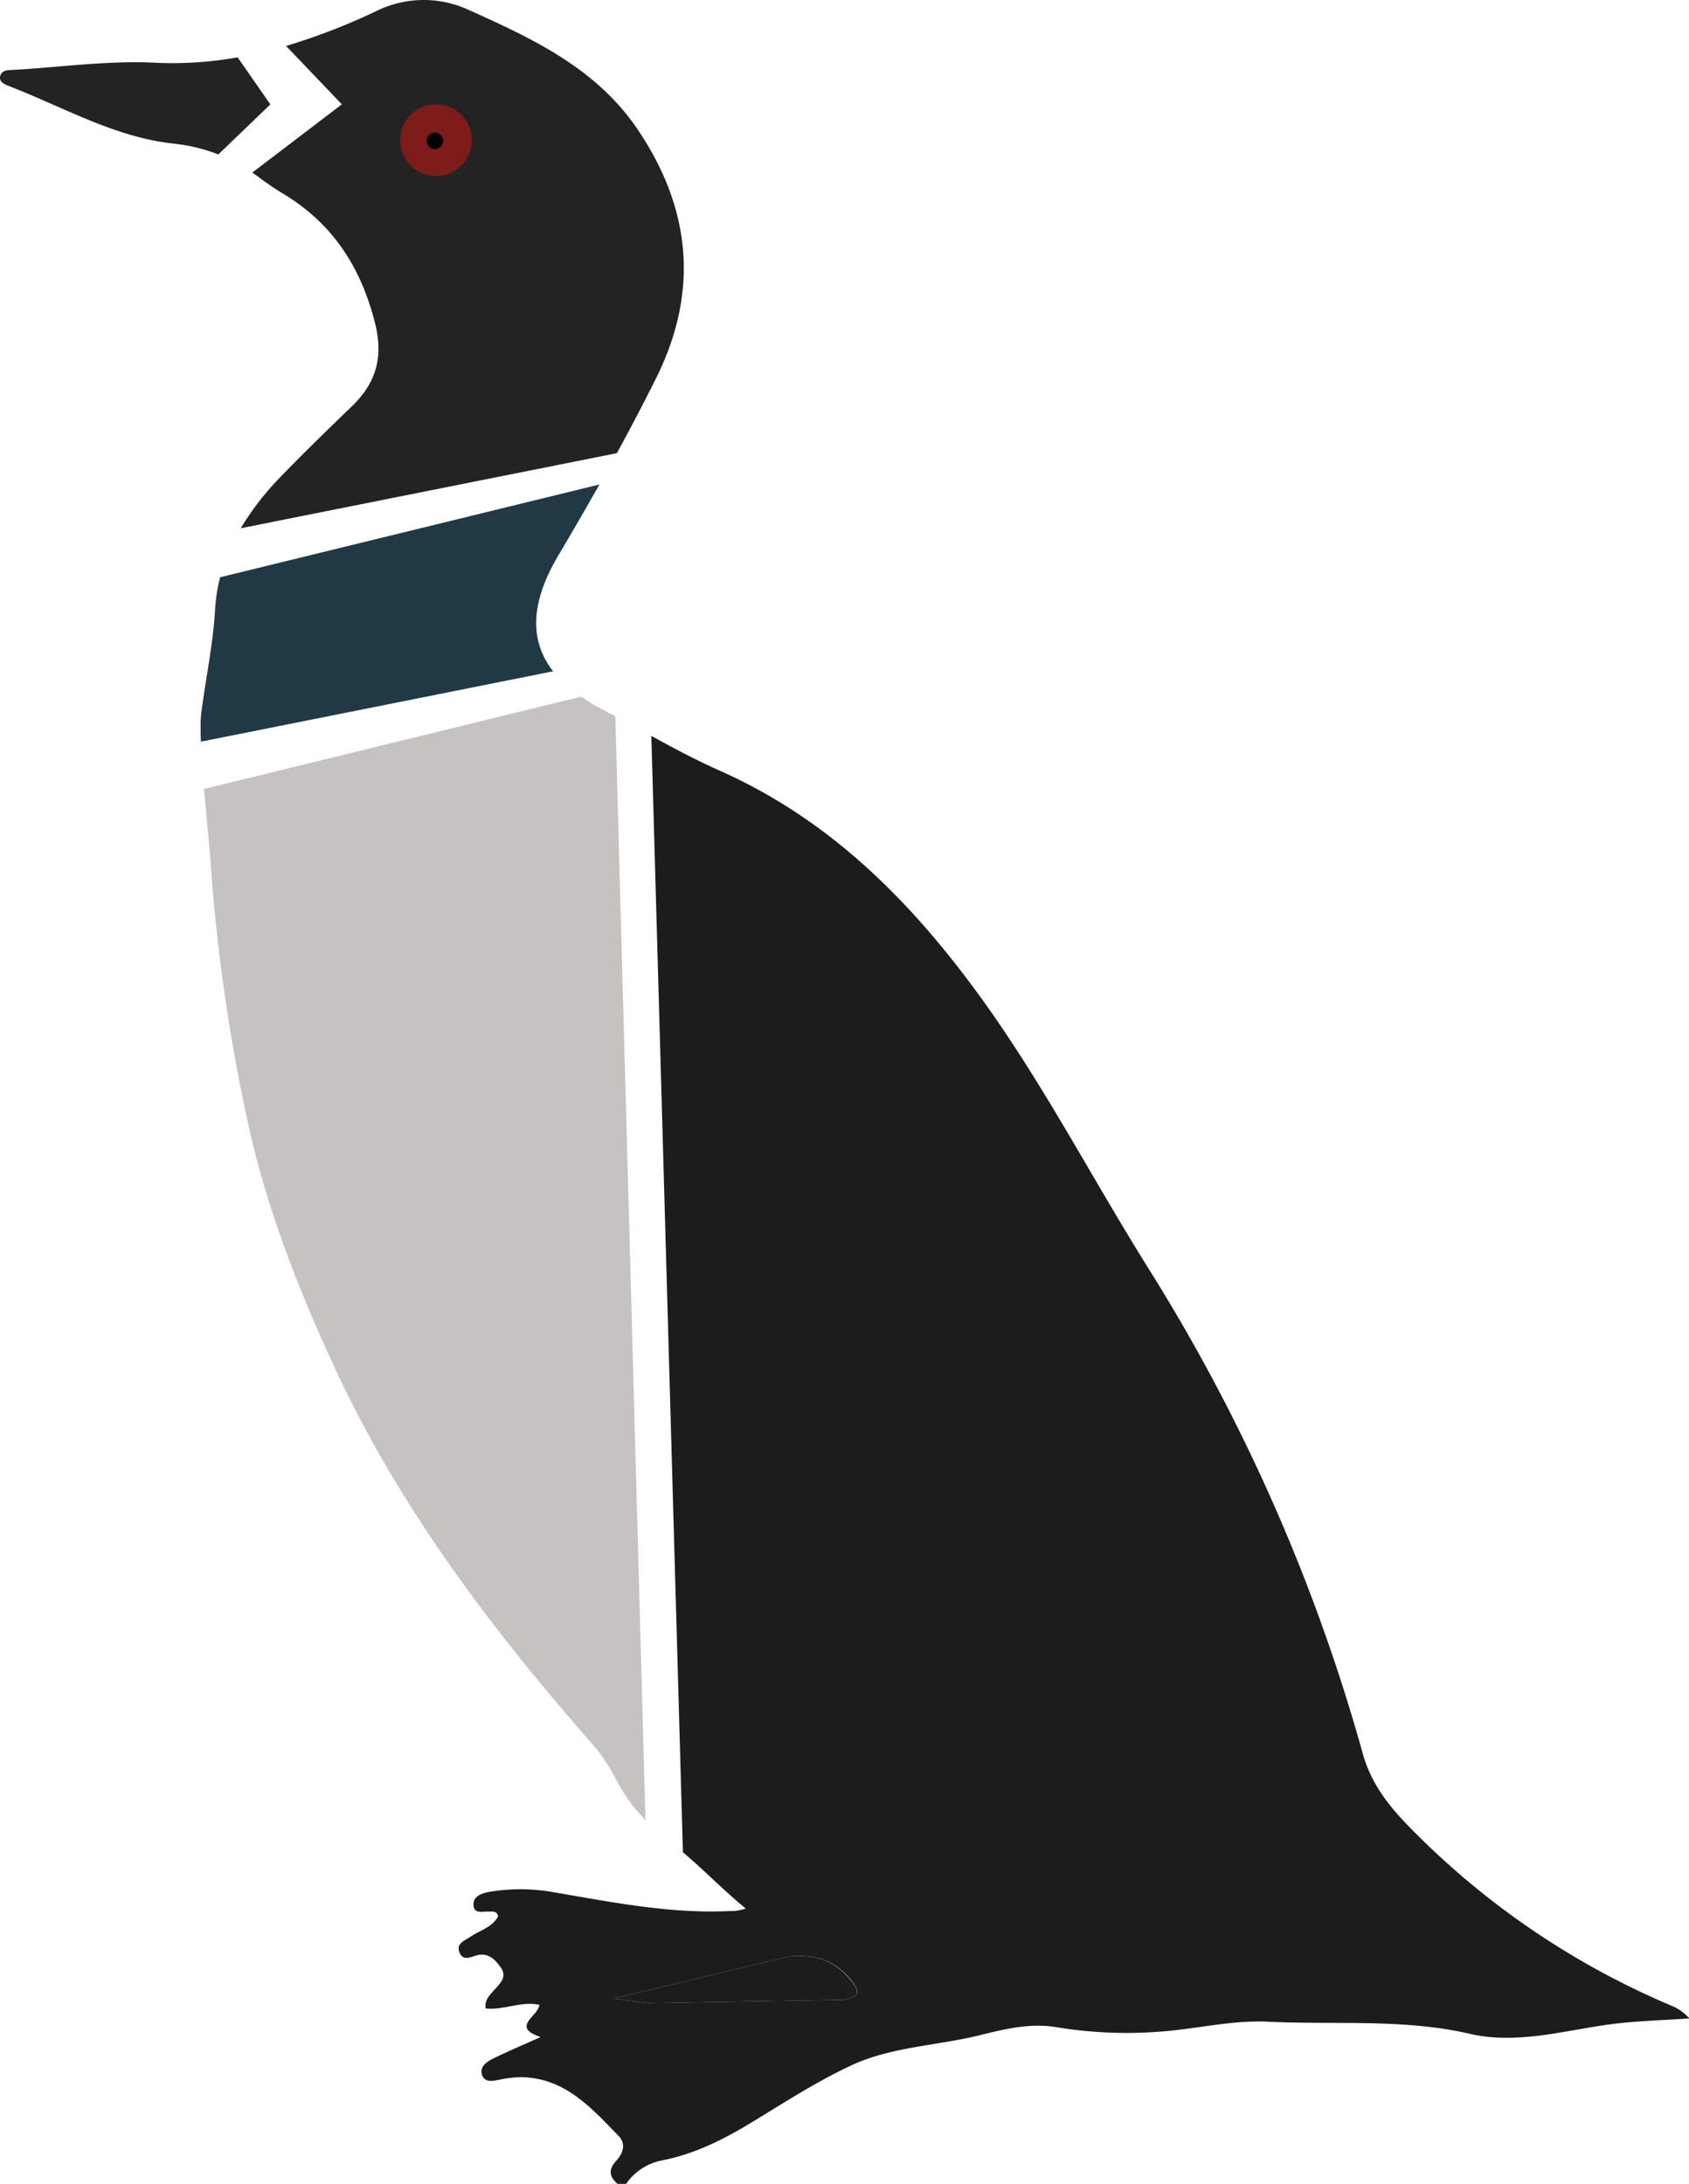 <svg id="Capa_1" data-name="Capa 1" xmlns="http://www.w3.org/2000/svg" viewBox="0 0 353.47 456.94"><path d="M337.86,259.24c-8.64-12.86-22-19.08-35.43-25.11a22.39,22.39,0,0,0-19.39.28,133.77,133.77,0,0,1-18.82,7.27l11.67,12.21-18.74,14.28c.54.37,1.08.75,1.61,1.16a60.6,60.6,0,0,0,5.18,3.46c10.18,6.25,16,15.34,18.9,26.9,1.78,7.07.24,12.46-4.8,17.33s-10.05,9.71-14.9,14.74a58.48,58.48,0,0,0-8.41,10.83l78.72-15.71q4.29-7.85,8.28-15.84C350.63,293.05,349,275.79,337.86,259.24Z" transform="translate(-204.35 -232.06)" fill="#232323"/><path d="M254.08,244.06a77.48,77.48,0,0,1-17.32,1.12c-9.74-.48-19.58.92-29.37,1.49-1.16.06-2.63-.06-3,1.3-.31,1.2.9,1.74,1.88,2.12,11.3,4.36,22.05,10.65,34.26,12a36.85,36.85,0,0,1,9.52,2.28l10.88-10.47Z" transform="translate(-204.35 -232.06)" fill="#232323"/><path d="M369.48,641.41c-12.55,1.32-24.51,5.27-36.8,8.83,2.44.31,4.87.67,7.31.93a150.82,150.82,0,0,0,40.82-.69c2.88-.47,4-1.12,1.67-4C379,642.14,374.68,640.87,369.48,641.41Z" transform="translate(-204.35 -232.06)" fill="none"/><path d="M369.48,641.41c-12.55,1.32-24.51,5.27-36.8,8.83,2.44.31,4.87.67,7.31.93l40.82-.69c2.88-.47,4-1.12,1.67-4C379,642.14,374.68,640.87,369.48,641.41Z" transform="translate(-204.35 -232.06)" fill="none"/><path d="M320.11,372.52c-5.05-6.47-4.71-14.39,1-24.09q4.42-7.47,8.69-15l-79.38,19.41a34.53,34.53,0,0,0-1.05,6.66c-.43,7.45-2,14.63-2.92,21.95a24.71,24.71,0,0,0-.11,3.1c0,.9,0,1.8.07,2.69l19.55-3.9Z" transform="translate(-204.35 -232.06)" fill="#213945"/><circle cx="91.24" cy="29.33" r="7.5" fill="#7e1c19"/><circle cx="91" cy="29.47" r="1.73"/><path d="M369.48,641.41l-36.8,8.83c2.44.31,4.87.67,7.31.93l40.82-.69c2.88-.47,4-1.12,1.67-4C379,642.14,374.68,640.87,369.48,641.41Z" transform="translate(-204.35 -232.06)" fill="#1c1c1c"/><path d="M330.18,380.37a41.68,41.68,0,0,1-4.22-2.54l-64.27,15.72-14.64,3.58c.45,5.25,1,10.49,1.4,15.74a377.1,377.1,0,0,0,8.17,55.86c3.9,17.06,10.22,33.08,17.47,48.84,13.27,28.88,32.05,54,52.84,77.82a41.24,41.24,0,0,1,6.2,8.66,35.06,35.06,0,0,0,6.3,8.83l-6.31-230.94C332.15,381.41,331.17,380.88,330.18,380.37Z" transform="translate(-204.35 -232.06)" fill="#c6c2c2"/><path d="M554,651.66a168.13,168.13,0,0,1-55.09-37.73c-4.24-4.4-7.65-8.9-9.32-14.81a385.09,385.09,0,0,0-44.45-100.95c-12.24-19.46-22.75-40-36.39-58.57-14.32-19.53-31.1-36.21-53.71-46.26-4.91-2.18-9.65-4.71-14.38-7.3l6.61,233.57c4.46,3.76,8.52,8,13.15,11.77a8.8,8.8,0,0,1-3.28.53c-12.43.61-24.54-1.82-36.69-3.89a39.1,39.1,0,0,0-13.73-.11c-1.51.28-3.57.92-3.25,3,.26,1.72,2.11,1,3.35,1.12.69,0,1.53-.16,1.77,1-1.23,2.32-3.84,2.93-5.87,4.31-1.18.8-3,1.39-2.19,3.29.7,1.69,2.17,1,3.46.58,2.46-.71,4,.82,5.18,2.55,1.34,1.93-.1,3.25-1.33,4.62-.95,1.06-2.13,2.1-1.85,3.91,3.76.42,7.41-1.58,11.24-.75-.26,2.45-6.06,4.61.26,6.74-3.61,1.62-6.89,3-10,4.54-1.31.64-2.85,1.7-2.24,3.42s2.4,1.18,3.86.92a23.17,23.17,0,0,1,4-.49c9.33,0,14.91,6.35,20.69,12.29,1.67,1.71.89,3.7-.49,5.21-1.67,1.83-1.48,3.32.29,4.83h1.78a11.85,11.85,0,0,1,7.63-4.93c7.1-1.41,13.35-4.67,19.46-8.43,6.56-4,13.11-8.21,20.08-11.45,8.36-3.89,17.81-4.07,26.69-6.26,5.22-1.29,10.66-2.66,16.29-1.7a90.37,90.37,0,0,0,21.31.94c7.7-.52,15.22-2.48,23-2.1,14.05.68,28.16-.68,42.11,2.53,9.9,2.28,19.68-.69,29.49-2,5.45-.71,11-.83,16.46-1.22A10.17,10.17,0,0,0,554,651.66Zm-173.16-1.18-40.82.69c-2.44-.26-4.87-.62-7.31-.93l36.8-8.83c5.2-.54,9.54.73,13,5C384.84,649.36,383.69,650,380.81,650.48Z" transform="translate(-204.35 -232.06)" fill="#1c1c1c"/></svg>